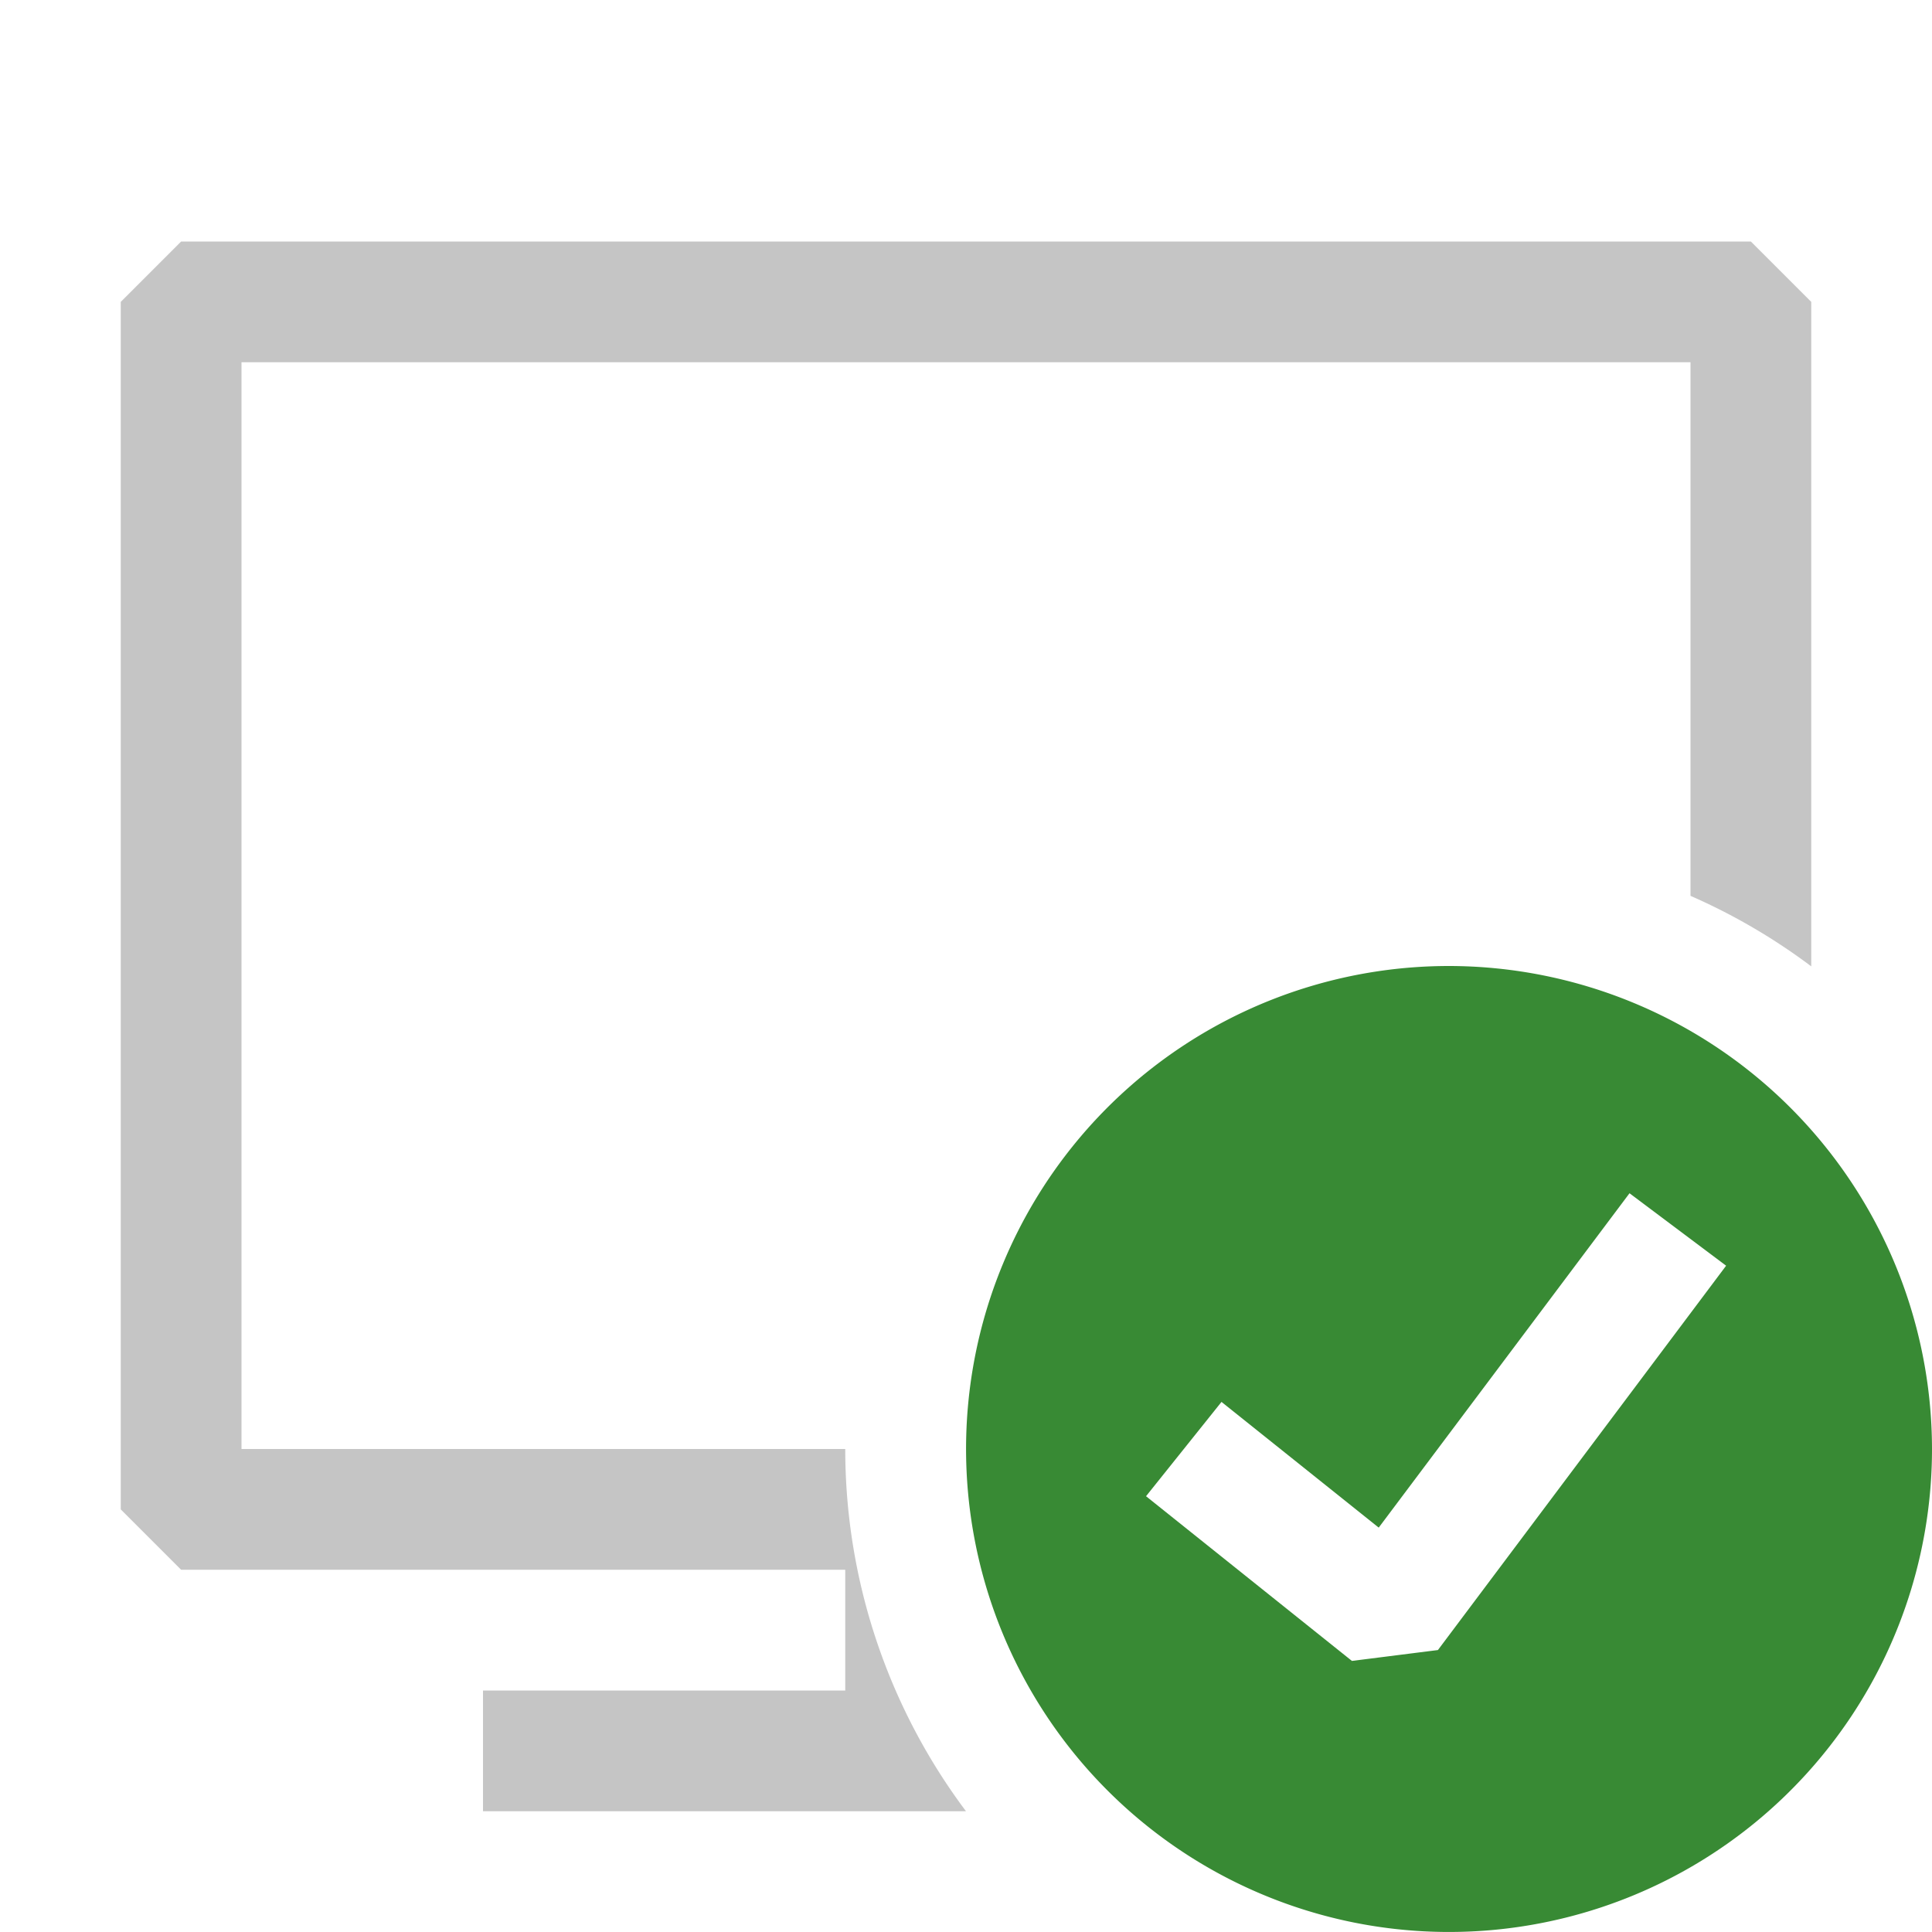 <svg viewBox="0 0 16 16" fill="none" xmlns="http://www.w3.org/2000/svg"><g clip-path="url(#clip0)" fill-rule="evenodd" clip-rule="evenodd"><path d="M1.5 2h13l.5.5v5.503a5.006 5.006 0 00-1-.584V3H2v9h5a5 5 0 001 3H4v-1h3v-1H1.5l-.5-.5v-10l.5-.5z" fill="#C5C5C5"/><path d="M9.778 8.674A4 4 0 0112 8a4.005 4.005 0 012.827 1.173A4.005 4.005 0 0116 12c0 .791-.235 1.565-.674 2.222a4 4 0 01-1.795 1.473 3.999 3.999 0 01-2.311.228 4 4 0 01-2.048-1.095 4 4 0 01-.867-4.359 4 4 0 011.473-1.795zm2.131 4.99l2.386-3.182-.8-.6-2.077 2.769-1.302-1.041-.625.781 1.705 1.364.712-.09z" fill="#388A34"/></g><defs><clipPath id="clip0"><path fill="#fff" d="M0 0h16v16H0z"/></clipPath></defs></svg>